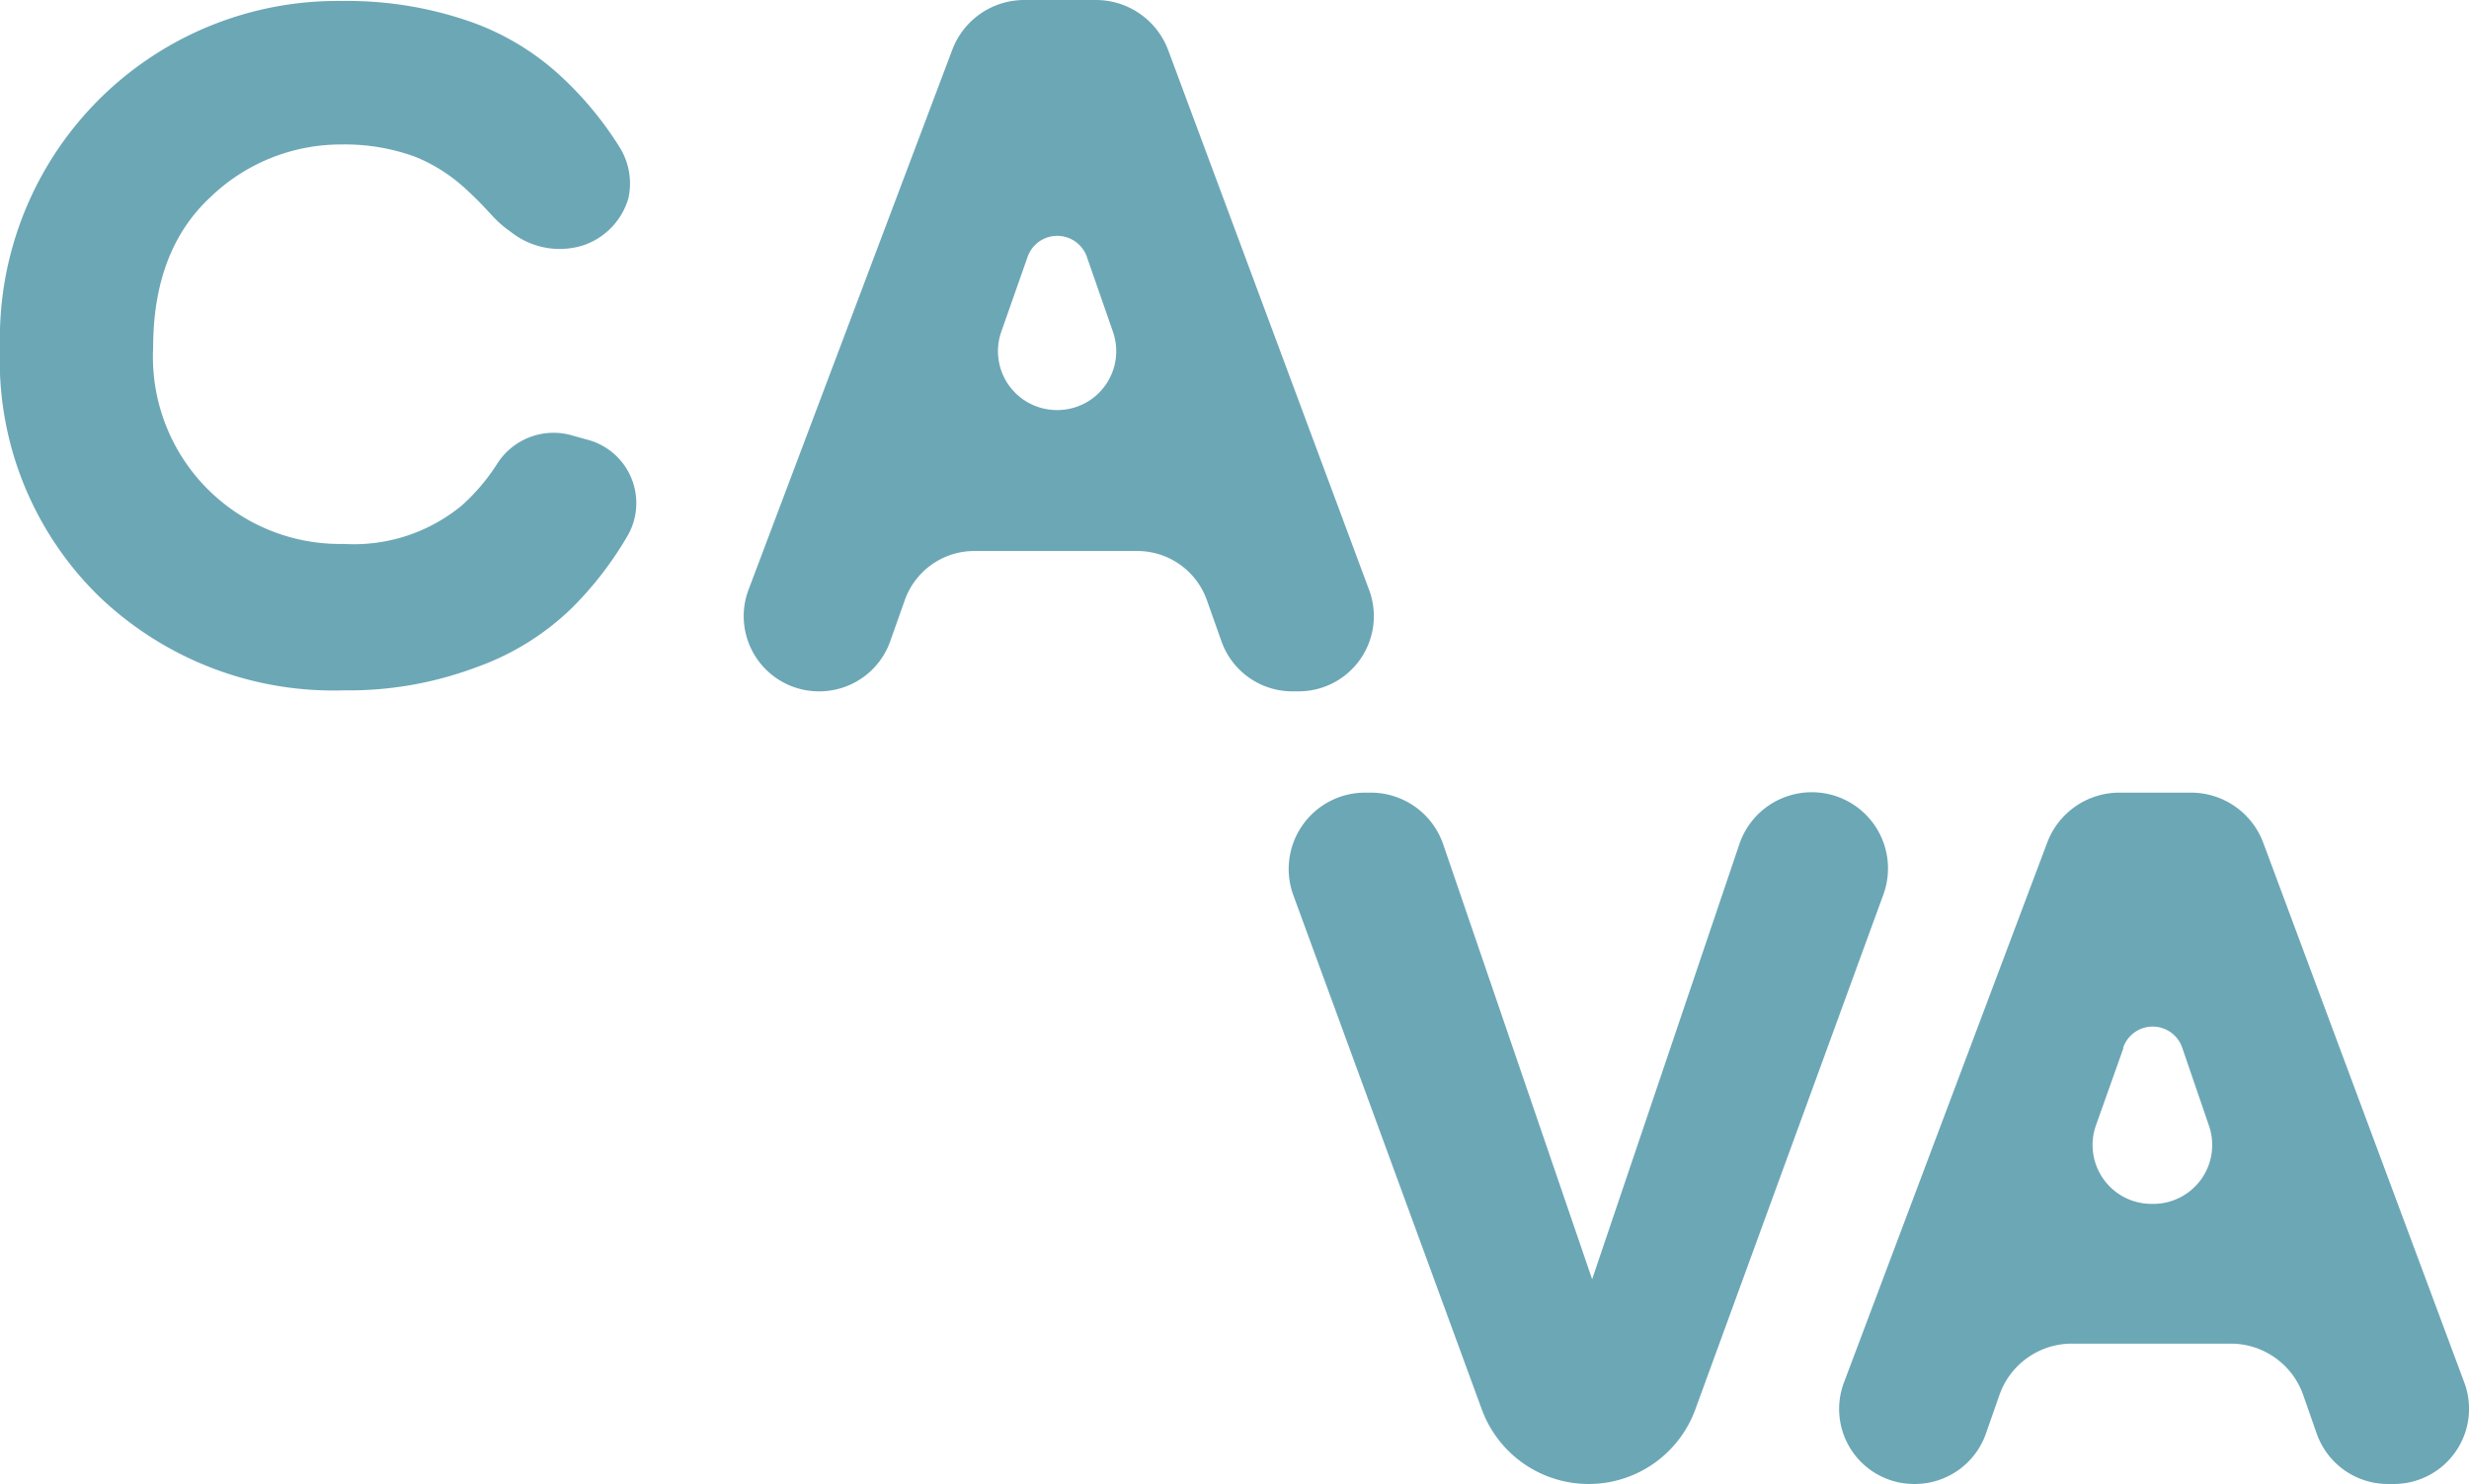 <svg xmlns="http://www.w3.org/2000/svg" viewBox="0 0 125.75 75.6"><defs><style>.cls-1{fill:#6ca7b6;}</style></defs><g id="Layer_2" data-name="Layer 2"><g id="Anúnciate"><g id="Logo"><path class="cls-1" d="M26,11.8c-.9-.63-1-1-2.21-2.11A8.49,8.49,0,0,0,21.18,8a10.37,10.37,0,0,0-3.76-.64,9.58,9.58,0,0,0-6.71,2.69Q7.8,12.76,7.8,17.71a9.53,9.53,0,0,0,9.71,10,8.64,8.64,0,0,0,6-1.95,10.15,10.15,0,0,0,1.81-2.13,3.4,3.4,0,0,1,3.81-1.45l.75.21A3.34,3.34,0,0,1,32,27.23l0,0A17.85,17.85,0,0,1,29.1,31a13.4,13.4,0,0,1-4.86,3,18.46,18.46,0,0,1-6.73,1.17A17.26,17.26,0,0,1,5,30.34,16.79,16.79,0,0,1,0,17.71,17.19,17.19,0,0,1,17.42.05,19,19,0,0,1,24,1.12,13.24,13.24,0,0,1,28.69,4,17.51,17.51,0,0,1,31.6,7.57h0A3.48,3.48,0,0,1,32,10.12,3.59,3.59,0,0,1,29.7,12.5,4,4,0,0,1,26,11.8Z"/><path class="cls-1" d="M62.21,32.67l-.74-2.09a3.76,3.76,0,0,0-3.56-2.51H49.64a3.76,3.76,0,0,0-3.56,2.51l-.74,2.09a3.83,3.83,0,0,1-3.61,2.55h0A3.83,3.83,0,0,1,38.14,30L48.5,2.54A3.92,3.92,0,0,1,52.17,0h3.65A3.93,3.93,0,0,1,59.5,2.56L69.73,30.05a3.83,3.83,0,0,1-3.59,5.17h-.32A3.83,3.83,0,0,1,62.21,32.67ZM52.35,13.05,51,16.89a3,3,0,0,0,2.84,4h0a3,3,0,0,0,2.84-4l-1.34-3.85A1.6,1.6,0,0,0,52.35,13.05Z"/><path class="cls-1" d="M81.09,65.17,88.59,43a3.89,3.89,0,0,1,3.68-2.64h0a3.88,3.88,0,0,1,3.65,5.22L86.35,71.79a5.78,5.78,0,0,1-5.44,3.81h0a5.8,5.8,0,0,1-5.44-3.8l-9.6-26.2a3.89,3.89,0,0,1,3.65-5.22h.3A3.9,3.9,0,0,1,73.5,43Z"/><path class="cls-1" d="M118,73.05l-.7-2a3.91,3.91,0,0,0-3.69-2.6h-8.08a3.91,3.91,0,0,0-3.69,2.6l-.7,2A3.84,3.84,0,0,1,97.5,75.6h0a3.82,3.82,0,0,1-3.58-5.18l10.35-27.5a3.93,3.93,0,0,1,3.67-2.54h3.65a3.93,3.93,0,0,1,3.68,2.55l10.24,27.5a3.83,3.83,0,0,1-3.59,5.17h-.32A3.84,3.84,0,0,1,118,73.05Zm-9.85-19.66-1.4,3.94a3,3,0,0,0,2.8,4h.17a3,3,0,0,0,2.8-3.94l-1.37-4A1.59,1.59,0,0,0,108.13,53.39Z"/></g></g></g></svg>